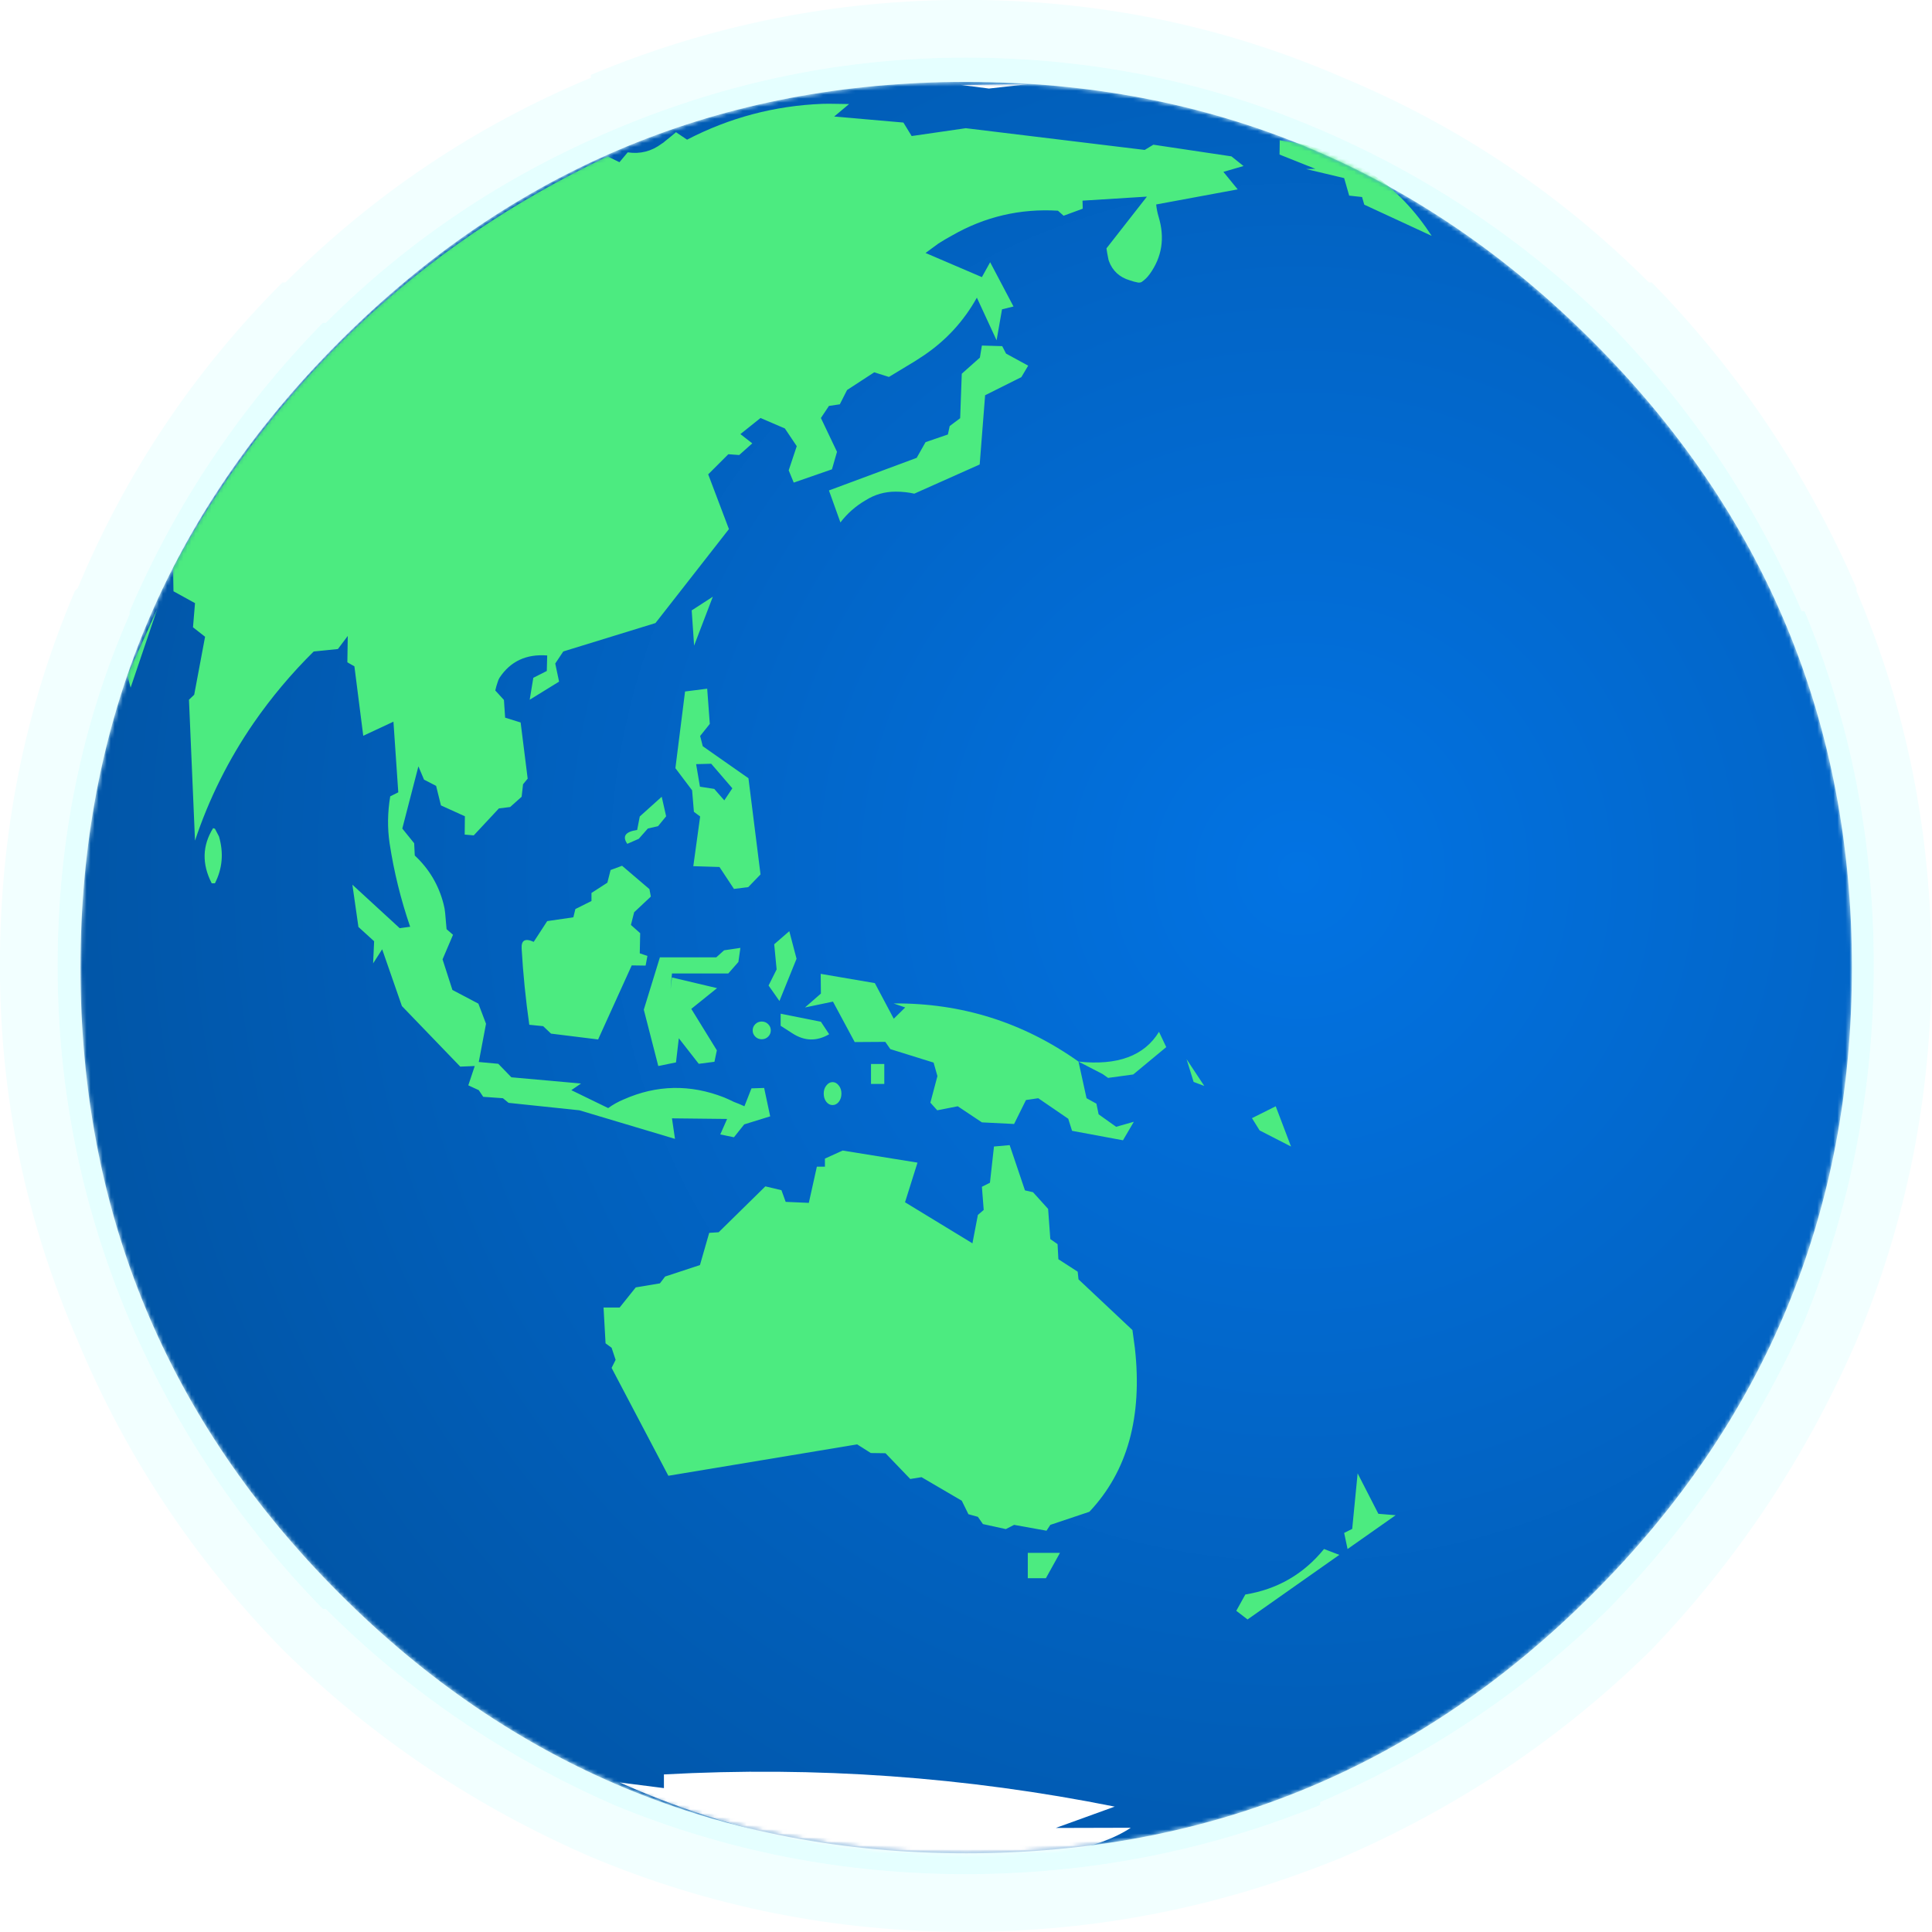 
<svg xmlns="http://www.w3.org/2000/svg" version="1.1" xmlns:xlink="http://www.w3.org/1999/xlink" preserveAspectRatio="none" x="0px" y="0px" width="480px" height="480px" viewBox="0 0 480 480">
<defs>
<radialGradient id="Gradient_1" gradientUnits="userSpaceOnUse" cx="0" cy="0" r="342.35" fx="0" fy="0" gradientTransform="matrix( 1, 0, 0, 1, 82.75,-23.6) " spreadMethod="pad">
<stop  offset="0%" stop-color="#0273E3"/>

<stop  offset="100%" stop-color="#0152A0"/>
</radialGradient>

<filter id="Filter_1" x="-20%" y="-20%" width="140%" height="140%" color-interpolation-filters="sRGB">
<feColorMatrix in="SourceGraphic" type="matrix" values="1 0 0 0 0 0 1 0 0 0 0 0 1 0 0 0 0 0 0 0" result="result1"/>
</filter>

<g id="tag_gfx1_0_Layer0_0_FILL">
<path fill="#E7F2F6" stroke="none" d="
M 24.4 4.6
Q 23.049 3.25 21.25 2.5 19.384 1.702 17.35 1.7 16.093 1.701 14.9 2 14.163 2.195 13.45 2.5 11.663 3.25 10.3 4.6 8.895 6.031 8.1 7.8 7.346 9.678 7.35 11.7 7.346 13.748 8.1 15.6 8.895 17.381 10.3 18.75 11.663 20.162 13.45 20.9 15.315 21.711 17.35 21.7 19.384 21.711 21.25 20.9 23.049 20.162 24.4 18.75 25.815 17.381 26.55 15.6 26.582 15.525 26.6 15.45 27.352 13.667 27.35 11.7 27.352 9.678 26.55 7.8 25.815 6.031 24.4 4.6 Z"/>
</g>

<g id="tag_gfx1_0_Layer0_1_FILL">
<path fill="#CCFFFF" fill-opacity="0.247" stroke="none" d="
M 32.2 10.25
L 32.2 10.2
Q 30.9 7.2 28.65 4.9
L 28.6 4.9
Q 26.3 2.6 23.3 1.35 20.2 0 16.75 0 13.35 0 10.25 1.3
L 10.25 1.35
Q 7.25 2.6 4.95 4.9
L 4.9 4.9
Q 2.6 7.2 1.35 10.2
L 1.3 10.25
Q 0 13.3 0 16.75 0 20.15 1.35 23.25 2.6 26.25 4.9 28.6
L 4.95 28.65
Q 7.25 30.9 10.25 32.2 13.35 33.5 16.75 33.5 20.15 33.5 23.3 32.2 26.3 30.9 28.6 28.65
L 28.65 28.6
Q 30.9 26.25 32.2 23.25 33.5 20.15 33.5 16.75 33.5 13.3 32.2 10.25
M 31.25 10.6
L 31.3 10.6
Q 32.5 13.5 32.5 16.75 32.5 19.95 31.3 22.9 30.05 25.7 27.9 27.9 25.7 30.05 22.9 31.25
L 22.9 31.3
Q 19.95 32.5 16.75 32.5 13.55 32.5 10.65 31.3 7.8 30.05 5.65 27.9
L 5.6 27.9
Q 3.45 25.7 2.25 22.9 1 19.95 1 16.75 1 13.5 2.25 10.65
L 2.25 10.6
Q 3.45 7.8 5.6 5.6
L 5.65 5.6
Q 7.8 3.45 10.65 2.25 13.6 1 16.75 1 20 1 22.9 2.25 25.7 3.45 27.9 5.6 30.05 7.8 31.25 10.6 Z"/>

<path fill="#CCFFFF" fill-opacity="0.498" stroke="none" d="
M 31.3 10.6
L 31.25 10.6
Q 30.05 7.8 27.9 5.6 25.7 3.45 22.9 2.25 20 1 16.75 1 13.6 1 10.65 2.25 7.8 3.45 5.65 5.6
L 5.6 5.6
Q 3.45 7.8 2.25 10.6
L 2.25 10.65
Q 1 13.5 1 16.75 1 19.95 2.25 22.9 3.45 25.7 5.6 27.9
L 5.65 27.9
Q 7.8 30.05 10.65 31.3 13.55 32.5 16.75 32.5 19.95 32.5 22.9 31.3
L 22.9 31.25
Q 25.7 30.05 27.9 27.9 30.05 25.7 31.3 22.9 32.5 19.95 32.5 16.75 32.5 13.5 31.3 10.6
M 22.5 3.15
Q 25.15 4.25 27.2 6.3
L 27.2 6.35
Q 29.25 8.35 30.35 11 31.5 13.7 31.5 16.75 31.5 19.75 30.35 22.5 29.25 25.1 27.2 27.2 25.15 29.25 22.5 30.35 19.75 31.5 16.75 31.5 13.75 31.5 11.05 30.35 8.4 29.25 6.35 27.2
L 6.3 27.2
Q 4.25 25.1 3.15 22.5 2 19.75 2 16.75 2 13.7 3.15 11 4.25 8.35 6.3 6.35
L 6.35 6.3
Q 8.4 4.25 11.05 3.15 13.75 2 16.75 2 19.8 2 22.5 3.15 Z"/>

<path fill="#CCFFFF" fill-opacity="0.749" stroke="none" d="
M 27.2 6.3
Q 25.15 4.25 22.5 3.15 19.8 2 16.75 2 13.75 2 11.05 3.15 8.4 4.25 6.35 6.3
L 6.3 6.35
Q 4.25 8.35 3.15 11 2 13.7 2 16.75 2 19.75 3.15 22.5 4.25 25.1 6.3 27.2
L 6.35 27.2
Q 8.4 29.25 11.05 30.35 13.75 31.5 16.75 31.5 19.75 31.5 22.5 30.35 25.15 29.25 27.2 27.2 29.25 25.1 30.35 22.5 31.5 19.75 31.5 16.75 31.5 13.7 30.35 11 29.25 8.35 27.2 6.35
L 27.2 6.3
M 22.15 4.1
Q 24.55 5.1 26.5 7.05 28.4 8.95 29.45 11.4 30.5 13.9 30.5 16.75 30.5 19.55 29.45 22.1 28.4 24.55 26.5 26.5 24.55 28.4 22.15 29.45 19.55 30.5 16.75 30.5 13.95 30.5 11.45 29.45
L 11.4 29.45
Q 8.95 28.4 7.05 26.5 5.1 24.55 4.1 22.1 3 19.55 3 16.75 3 13.95 4.1 11.4 5.1 8.95 7.05 7.05 8.95 5.1 11.4 4.1
L 11.45 4.1
Q 14 3 16.75 3 19.6 3 22.15 4.1 Z"/>

<path fill="#CCFFFF" stroke="none" d="
M 26.5 7.05
Q 24.55 5.1 22.15 4.1 19.6 3 16.75 3 14 3 11.45 4.1
L 11.4 4.1
Q 8.95 5.1 7.05 7.05 5.1 8.95 4.1 11.4 3 13.95 3 16.75 3 19.55 4.1 22.1 5.1 24.55 7.05 26.5 8.95 28.4 11.4 29.45
L 11.45 29.45
Q 13.95 30.5 16.75 30.5 19.55 30.5 22.15 29.45 24.55 28.4 26.5 26.5 28.4 24.55 29.45 22.1 30.5 19.55 30.5 16.75 30.5 13.9 29.45 11.4 28.4 8.95 26.5 7.05 Z"/>
</g>

<g id="tag_gfx1_0_Layer0_2_FILL">
<path fill="#2F3D73" stroke="none" d="
M 28.2 16.75
Q 28.2 14.45 27.3 12.3 26.45 10.25 24.85 8.65 23.25 7.05 21.25 6.2 19.1 5.3 16.75 5.35 14.45 5.3 12.3 6.2 10.25 7.05 8.7 8.65 7.1 10.25 6.25 12.3 5.35 14.45 5.35 16.75 5.3 19.05 6.25 21.2 7.1 23.25 8.7 24.85 10.25 26.4 12.3 27.3 14.45 28.15 16.75 28.2 19.1 28.2 21.25 27.3 23.25 26.4 24.85 24.85 26.45 23.25 27.3 21.2 28.2 19.05 28.2 16.75 Z"/>
</g>

<g id="tag_gfx1_0_Layer0_3_FILL">
<path fill="#FFFFFF" fill-opacity="0.302" stroke="none" d="
M 5.4 16.7
Q 5.4 21.45 8.75 24.75 12.1 28.1 16.8 28.1 21.5 28.1 24.85 24.75 28.15 21.45 28.15 16.7 28.15 12 24.85 8.7 21.5 5.35 16.8 5.35 12.1 5.35 8.75 8.7 5.4 12 5.4 16.7 Z"/>
</g>

<g id="Mask_2_MASK_0_FILL">
<path fill="#FFFFFF" stroke="none" d="
M 376.2 358.15
Q 440.65 293.7 440.65 202.55 440.65 111.4 376.2 46.95 311.75 -17.5 220.6 -17.5 129.45 -17.5 65 46.95 0.55 111.4 0.55 202.55 0.55 293.7 65 358.15 129.45 422.6 220.6 422.6 311.75 422.6 376.2 358.15 Z"/>
</g>

<g id="Layer2_0_FILL">
<path fill="url(#Gradient_1)" stroke="none" d="
M 155.7 -155.55
Q 91.25 -220 0.1 -220 -91.05 -220 -155.5 -155.55 -219.95 -91.1 -219.95 0.05 -219.95 91.2 -155.5 155.65 -91.05 220.1 0.1 220.1 91.25 220.1 155.7 155.65 220.15 91.2 220.15 0.05 220.15 -91.1 155.7 -155.55 Z"/>
</g>

<g id="Layer1_0_FILL">
<path fill="#4CEB80" stroke="none" d="
M 255.35 385.8
L 255.35 392.1 259.85 392.1 263.35 385.8 255.35 385.8
M 219.7 264.35
L 216.4 264.35 216.4 269.3 219.7 269.3 219.7 264.35
M 209.05 271.7
Q 209.05 270.5 208.4 269.7 207.75 268.85 206.85 268.85 205.95 268.85 205.3 269.7 204.65 270.5 204.65 271.7 204.65 272.9 205.3 273.75 205.95 274.55 206.85 274.55 207.75 274.55 208.4 273.75 209.05 272.9 209.05 271.7
M 187.65 257.55
Q 188.3 258.2 189.25 258.2 190.2 258.2 190.85 257.55 191.5 256.9 191.5 256 191.5 255.1 190.85 254.45 190.2 253.8 189.25 253.8 188.3 253.8 187.65 254.45 187 255.1 187 256 187 256.9 187.65 257.55
M 193.95 254.85
Q 195.4 255.8 196.9 256.75 201.4 259.65 206 256.95
L 203.95 253.85 193.95 251.85 193.95 254.85
M 196.1 231.35
L 192.35 234.6 192.95 240.85 190.95 244.85 193.65 248.7 197.9 238.2 196.1 231.35
M 177.95 237.85
L 163.95 237.85 159.95 250.85 163.55 264.85 167.95 263.95 168.65 257.95 173.6 264.3 177.5 263.8 178.1 260.95 171.75 250.65 178.15 245.5 166.95 242.85 166.6 245.85 166.95 241.85 180.95 241.85 183.45 239 183.95 235.5 179.9 236.1 177.95 237.85
M 296.55 268.8
L 299.2 269.8 294.8 263.15 296.55 268.8
M 311.05 277.8
L 312.95 280.85 320.75 284.85 316.95 274.85 311.05 277.8
M 251.95 279.25
L 254.9 273.3 257.95 272.85 265.4 277.95 266.35 280.95 279 283.3 281.7 278.7 277.3 279.95 272.95 276.85 272.4 274.2 269.95 272.85 267.95 263.75
Q 247.3 249.1 222 249.3
L 224.9 250.3 222.05 253.1 217.35 244.25 203.9 241.95 203.95 246.85 200 250.3 206.95 248.85 212.35 258.9 219.95 258.85 221.2 260.65 231.95 264 232.9 267.35 231.15 273.95 232.85 275.85 237.95 274.85 243.95 278.85 251.95 279.25
M 273.95 266.85
L 275.3 267.8 281.55 266.95 289.75 260.15 287.95 256.35
Q 282.5 265.3 267.95 263.75
L 273.95 266.85
M 149.95 324.85
L 150.45 333.75 151.95 334.85 152.95 337.85 151.95 339.85 166.05 366.65 212.95 358.85 216.35 361 220 361.05 226.15 367.45 228.95 367 238.95 372.85 240.6 376.2 242.95 376.85 244.2 378.65 249.9 379.9 251.95 378.85 260 380.3 260.95 378.85 270.65 375.6
Q 284.85 360.55 281.95 334.85
L 281.35 330.45
Q 274.65 324.15 267.95 317.85
L 267.75 315.95 262.95 312.85 262.75 309.1 260.95 307.85 260.4 300.35 256.65 296.2 254.65 295.75 250.85 284.5 246.95 284.85 245.95 293.85 243.95 294.85 244.4 300.6 242.95 301.85 241.6 308.9 224.85 298.7 227.95 288.85 209.35 285.85 204.95 287.85 204.95 289.85 202.95 289.85 200.95 298.85 195.2 298.6 194.15 295.7 190.15 294.75 178.55 306.15 176.2 306.3 173.9 314.3 165.25 317.15 163.95 318.85 157.95 319.85 153.95 324.85 149.95 324.85
M 54.4 207.8
L 53.4 205.9 52.95 205.75
Q 48.9 212.25 52.6 219.45
L 53.4 219.45
Q 56.2 213.95 54.4 207.8
M 150.9 219.3
L 146.95 221.85 146.95 223.85 142.95 225.85 142.45 227.9 135.95 228.85 132.6 234
Q 129.4 232.55 129.6 235.7 130.15 245.15 131.5 254.6
L 134.95 254.95 136.9 256.8 148.6 258.25 156.95 239.85 160.4 239.9 160.85 237.5 158.95 236.85 159.05 231.85 156.75 229.8 157.55 226.65 161.7 222.75 161.35 220.9 154.55 215.1 151.7 216.15 150.9 219.3
M 155.85 209.65
L 158.7 208.4 160.95 205.85 163.5 205.25 165.5 202.8 164.4 197.95 158.95 202.85 158.3 206.2
Q 153.9 206.85 155.85 209.65
M 31.65 167.75
L 32.45 170.85 39 151.5 31.65 167.75
M 171.85 151.65
L 172.45 160.4 177.1 148.25 171.85 151.65
M 175.7 171.1
L 170.2 171.8
Q 169 181.3 167.8 190.85
L 171.95 196.35 172.4 201.7 173.95 202.85 172.25 215.2 178.75 215.4 182.35 220.85 185.9 220.4 188.95 217.25 185.95 193.35 174.6 185.4 173.95 182.85 176.35 179.85 175.7 171.1
M 176.7 189.75
L 181.95 195.85 179.95 198.85 177.45 196 173.9 195.45 172.95 189.85 176.7 189.75
M 249.95 87.85
L 249 86 243.95 85.85 243.45 88.85 238.95 92.85 238.55 103.9 235.95 105.85 235.5 107.95 229.95 109.85 227.75 113.75 205.95 121.85 208.8 129.8
Q 211.35 126.45 215.05 124.3 218.45 122.15 222.5 122.15 225 122.15 227.15 122.65
L 243.4 115.4 244.75 98.2 253.75 93.7 255.45 90.85 249.95 87.85
M 286.55 35.95
L 284.4 37.25 239.95 31.85 226.5 33.8 224.45 30.45 207.25 28.95 210.95 25.85
Q 209.3 25.8 207.65 25.8 205.95 25.75 204.3 25.8 186.5 26.5 170.7 34.7
L 167.95 32.85
Q 166.6 34 165.2 35.1 164.85 35.45 164.4 35.7 160.6 38.55 155.95 37.85
L 153.9 40.3 150.95 38.85
Q 80.45 72.35 43 141.05
L 43.1 146.9 48.45 149.85 47.95 155.85 50.95 158.2 48.25 172.6 46.95 173.85 48.45 208.85
Q 53.65 193.25 63 179.65 69.6 170.1 77.95 161.85
L 83.95 161.25 86.4 158 86.3 164.55 88.05 165.55 90.25 182.8 97.75 179.3 98.95 196.85 96.95 197.85
Q 95.95 203.85 96.8 209.55 98.4 220.05 101.9 230.25
L 99.3 230.6 87.55 219.8 89.05 230.3 92.95 233.85 92.7 239.35 94.95 235.85 99.85 249.95 114.35 265 117.95 264.85 116.35 269.65 118.95 270.85 120.05 272.5 124.95 272.85 126.35 274 143.95 275.85 167.7 282.95 166.95 277.85 180.65 278 178.95 281.85 182.35 282.55 184.9 279.35 191.35 277.35 189.85 270.3 186.7 270.4 184.95 274.85
Q 183.65 274.25 182.3 273.75 181.1 273.15 179.9 272.65 167.25 267.7 154.95 273.15 152.9 274 151.1 275.3
L 141.95 270.85 144.35 269.2 127.05 267.65 123.8 264.3 118.95 263.85 120.75 254.35 118.85 249.35 112.4 245.95 109.95 238.35 112.55 232.25 110.95 230.85
Q 110.8 228.85 110.6 226.85 110.5 225.7 110.2 224.6 108.4 217.55 103.05 212.55
L 102.9 209.5 99.95 205.85 103.95 190.4 105.35 193.7 108.35 195.25 109.55 200.1 115.5 202.8 115.45 207.35 117.7 207.55 123.95 200.85 126.75 200.5 129.6 197.95 129.95 194.85 131.1 193.45 129.35 179.5 125.5 178.3 125.2 173.9 123.05 171.55
Q 123.3 170.45 123.65 169.45 123.8 168.9 124.1 168.4 128.15 162.25 135.95 162.85
L 135.85 166.7 132.5 168.4 131.6 173.85 138.9 169.35 137.95 164.85 139.95 161.85 162.85 154.8 181.1 131.45 175.95 117.85 180.95 112.85 183.65 113.05 186.9 110.15 183.95 107.85 188.95 103.85 195 106.45 197.95 110.85 195.95 116.85 197.2 119.9 206.7 116.6 207.95 112.25 203.95 103.85 205.95 100.85 208.65 100.45 210.45 96.9 217.2 92.5 220.85 93.65
Q 224.05 91.7 227.3 89.75 228.45 89 229.6 88.25 237.85 82.65 242.7 73.95
L 247.6 84.55 248.95 76.85 251.8 76.15 246 65.15 243.95 68.85 229.95 62.85
Q 231.55 61.65 233.15 60.5 234.8 59.45 236.55 58.5 248.75 51.5 262.85 52.35
L 264.25 53.6 269 51.85 268.95 49.85 284.95 48.85 274.9 61.7
Q 275.05 62.85 275.3 64 275.35 64.4 275.5 64.85 276.85 68.5 280.7 69.65 281.7 70 282.75 70.2 283.3 70.25 283.65 70.05 284.75 69.3 285.6 68.15 290.25 61.75 287.85 53.85 287.4 52.35 287.25 50.8
L 307.5 47.05 303.95 42.7 308.95 41.25 305.95 38.85 286.55 35.95
M 332.75 386.3
L 328.95 384.85
Q 321.35 394.2 309.4 396.15
L 307.15 400.2 309.95 402.35 332.75 386.3
M 337.3 366.05
L 335.95 379.85 333.95 380.85 334.8 384.85 346.75 376.45 342.45 376.1 337.3 366.05
M 324.5 42
L 333.95 44.25 335.2 48.6 338.4 48.95 338.95 50.85 355.7 58.6
Q 354.95 57.45 354.2 56.4 340.95 37.75 317.95 34.85
L 317.9 38.4 326.8 41.95 324.5 42 Z"/>
</g>

<g id="Layer1_1_FILL">
<path fill="#FFFFFF" stroke="none" d="
M 22.35 213.8
L 37 208.5
Q -18.45 197.4 -75 200.5
L -75 203.9 -86 202.5
Q -46.1 220.3 -2.1 221.35 28.45 222.05 41 213.75
L 22.35 213.8
M 5.75 -218.35
L 16 -219.5 -1.25 -219.25 5.75 -218.35 Z"/>
</g>
</defs>

<g id="halo" transform="matrix( 3.855, 0, 0, 3.918, 239.95,239.95) ">
<g transform="matrix( 3.716, 0, 0, 3.657, -62.25,-61.25) ">
<g transform="matrix( 1, 0, 0, 1, -0.5,5.15) ">
<use filter="url(#Filter_1)" xlink:href="#tag_gfx1_0_Layer0_0_FILL"/>
</g>

<g transform="matrix( 1, 0, 0, 1, 0,0) ">
<use filter="url(#Filter_1)" xlink:href="#tag_gfx1_0_Layer0_1_FILL"/>
</g>

<g transform="matrix( 1, 0, 0, 1, 0,0) ">
<use filter="url(#Filter_1)" xlink:href="#tag_gfx1_0_Layer0_2_FILL"/>
</g>

<g transform="matrix( 1, 0, 0, 1, 0,0) ">
<use filter="url(#Filter_1)" xlink:href="#tag_gfx1_0_Layer0_3_FILL"/>
</g>
</g>
</g>

<mask id="Mask_Mask_1">
<g transform="matrix( 1, 0, 0, 1, 19.45,37.85) ">
<use xlink:href="#Mask_2_MASK_0_FILL"/>
</g>
</mask>

<g mask="url(#Mask_Mask_1)">
<g transform="matrix( 1, 0, 0, 1, 239.95,240.35) ">
<use xlink:href="#Layer2_0_FILL"/>
</g>
</g>

<g mask="url(#Mask_Mask_1)">
<g transform="matrix( 1, 0, 0, 1, 0,0) ">
<use xlink:href="#Layer1_0_FILL"/>
</g>

<g transform="matrix( 1, 0, 0, 1, 239.95,240.35) ">
<use xlink:href="#Layer1_1_FILL"/>
</g>
</g>
</svg>
